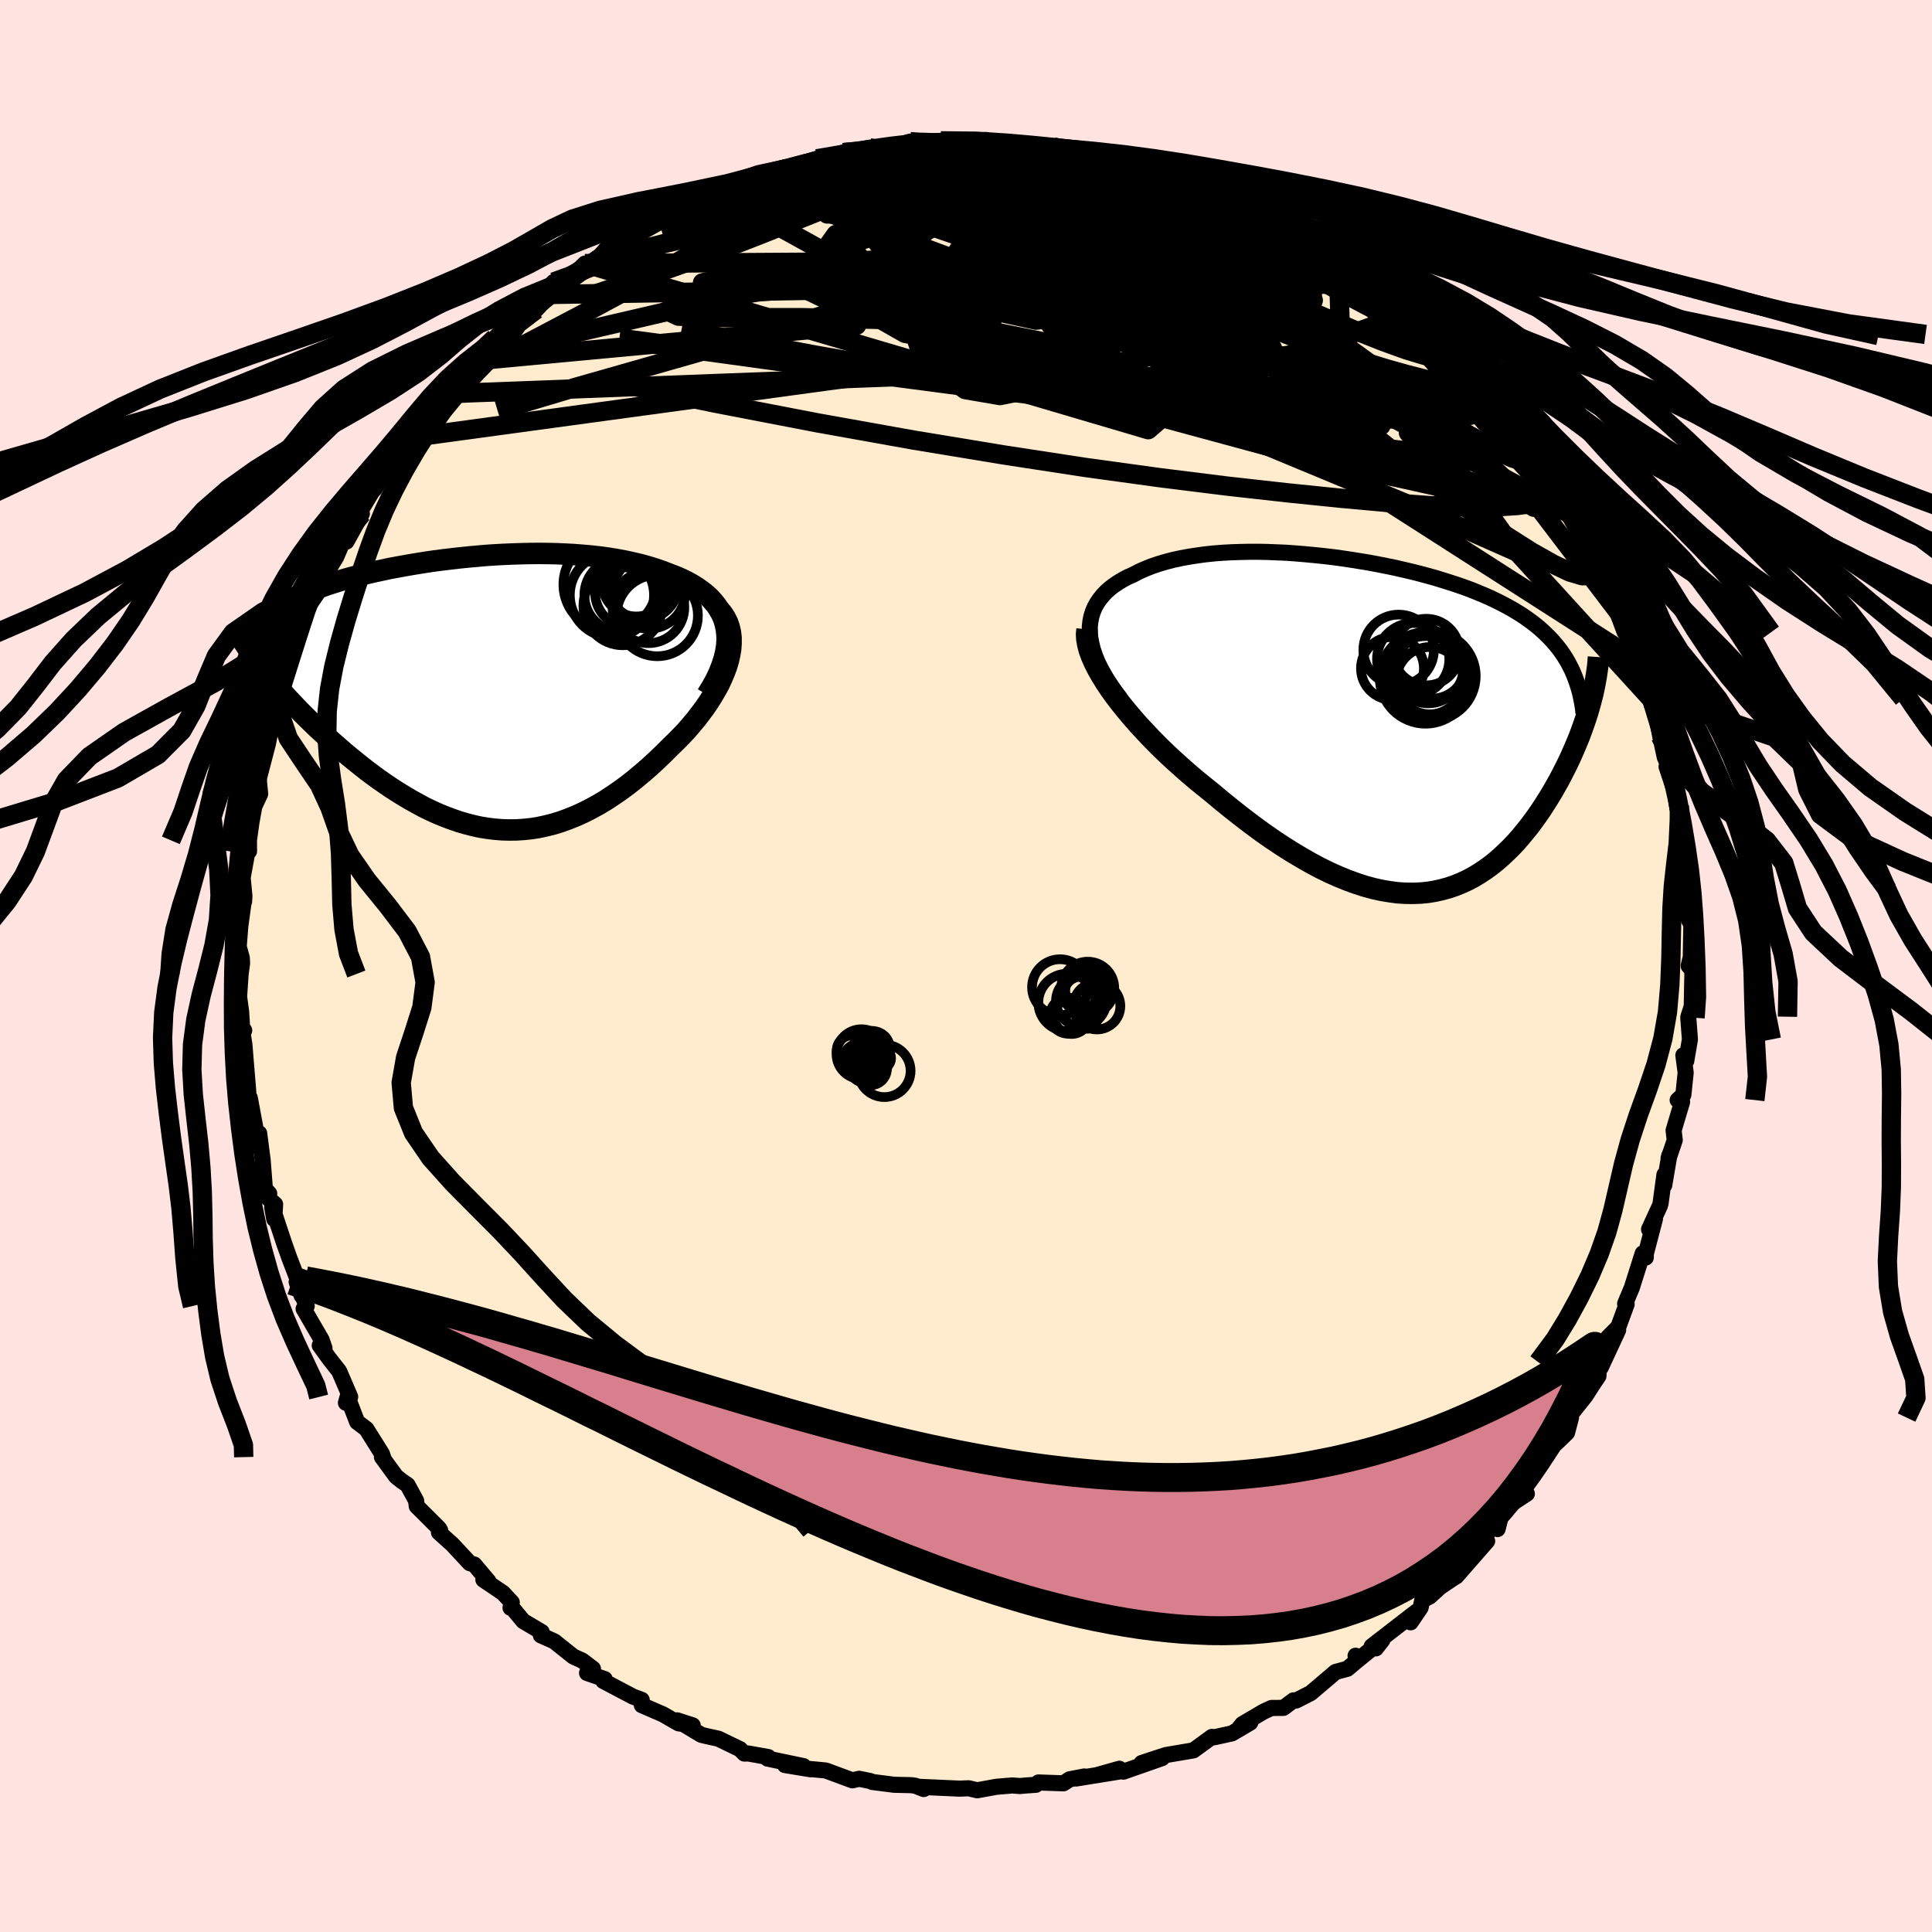 <svg xmlns="http://www.w3.org/2000/svg" width="500" height="500" viewBox="-100 -100 200 200"><defs><clipPath id="c"><path d="m26.13-6.67-.12-.54-.16-.51-.21-.48-.26-.46-.29-.44-.34-.41-.37-.4-.41-.37-.44-.34-.47-.33-.5-.31-.53-.29-.55-.27-.58-.25-.6-.23-.72-.28-.74-.26-.77-.24-.79-.22-.81-.19-.82-.18-.85-.16-.86-.14-.87-.12-.89-.1-.89-.08-.9-.07-.91-.05-.92-.04-.92-.02-.92-.01-.92.01-.92.02-.92.03-.92.04-.91.05-.9.06-.9.08-.89.08-.88.09-.87.1-.85.1-.85.11-.83.12-.81.13-.8.13-.79.14-.77.14-.75.14-.73.16-.71.15-.7.16-.67.16-.65.17-.64.17-.61.17-.59.18-.57.18-.55.18-.53.19-.51.19-.49.19-.46.2-.45.19-.42.21-.41.2-.38.21-.37.21-.35.22-.33.22-.31.23-.29.23-.28.23-.25.24-.24.24-.21.25-.2.25-.18.26-.17.26.72 4.98.36.43.37.44.39.45.4.45.41.46.43.46.44.46.45.47.47.48.48.47.49.48.5.48.51.47.52.48.54.48.55.48.56.49.58.48.59.48.6.48.61.48.63.47.63.46.65.45.65.44.67.43.67.41.68.4.69.38.69.37.7.34.71.32.72.29.72.27.72.25.73.21.74.19.73.16.75.12.74.09.75.06.75.02.76-.01.76-.05.76-.08.76-.12.77-.17.76-.19.77-.24.77-.28.77-.31.77-.35.77-.39.77-.42.77-.46.76-.5.77-.53.76-.56.75-.59.75-.63.75-.65.74-.68.73-.7.72-.72.55-.53.54-.55.53-.56.5-.58.49-.58.46-.6.45-.6.41-.6.39-.62.36-.61.34-.62.29-.62.26-.62.23-.61.18-.61"/></clipPath><clipPath id="b"><path d="M-30.9-9.64v-.55l.06-.53.1-.5.15-.48.19-.46.24-.43.28-.41.31-.39.35-.37.39-.35.42-.32.46-.31.48-.29.51-.27.55-.24.61-.32.65-.29.68-.27.71-.24.75-.22.77-.2.79-.17.82-.15.84-.13.87-.12.88-.09.89-.07.91-.05.93-.03.93-.02h.95l.95.02.96.04.96.04.96.07.97.08.96.09.96.1.95.11.95.13.94.14.93.15.92.15.91.17.9.18.89.18.86.2.86.2.83.21.82.22.8.22.78.24.76.24.74.24.72.25.7.26.67.27.65.27.64.28.61.29.58.29.57.3.54.3.53.32.5.31.48.33.46.33.44.34.43.35.4.36.38.37.37.37.34.38.33.39.31.4.29.41.27.42.25.42.23.44 2.08 3.86-.15.53-.16.54-.18.55-.19.55-.2.56-.21.57-.23.57-.24.57-.25.58-.26.58-.28.59-.29.58-.3.59-.31.59-.33.58-.34.6-.36.59-.37.59-.38.59-.4.59-.42.58-.43.58-.45.56-.46.56-.47.54-.5.53-.51.5-.52.49-.54.47-.56.45-.58.42-.59.39-.61.37-.62.33-.65.3-.66.27-.68.23-.69.19-.72.16-.73.12-.75.07-.77.03-.79-.01-.81-.05-.82-.11-.84-.14-.86-.19-.88-.24-.89-.29-.91-.33-.93-.38-.94-.42-.96-.47-.97-.52-.98-.56-1-.6-1.01-.64-1.02-.68-1.03-.72-1.03-.76-1.04-.79-1.04-.82-1.05-.85-1.04-.87-.81-.65-.81-.66-.8-.68-.78-.69-.78-.7-.76-.71-.74-.72-.72-.73-.7-.74-.68-.73-.65-.74-.62-.74-.59-.73-.56-.73-.52-.72"/></clipPath><linearGradient id="d" x1="0%" x2="100%" y1="0%" y2="0%"><stop offset="0%" style="stop-color:[object Object];stop-opacity:1"/><stop offset=".5%" style="stop-color:[object Object];stop-opacity:1"/><stop offset="100%" style="stop-color:[object Object];stop-opacity:1"/></linearGradient><filter id="a"><feTurbulence baseFrequency=".05" numOctaves="3" result="noise" type="noise"/><feDisplacementMap in="SourceGraphic" in2="noise" scale="2"/></filter></defs><rect width="100%" height="100%" x="-100" y="-100" fill="#FFE4E1"/><path fill="#FFEBCD" stroke="#000" stroke-linejoin="round" stroke-width="1.667" d="m74.81-.01.39.48-.07 3.71-.35 1.07-.01.11.17 2.24-.38 2.23-.3-.59.24 1.8-.24 2.3-.59.54.46.19-.88 2.95.12 1-.64 1.89.08-.32-.53 3.11.02-1.09-.4 2.97-.07.24-1.12 2.44.61-1.08-.94 3.59-.01.41-.32-.43-1.12 3.54-.7 1.67.16.06-.86 2.34-1.06 1.07 1.04-.74-1.8 3.87-.19-.56-.05 1.45-.54.8-.8 1.25-1.71 2.15.21.1-.41 1.56-1.18 1.14.39-.69-1.33 1.99-.51.52-1.91 2.75-.23.37.61.24-2.52 1.65-.51 2.01-.03-1.03-1.51 2.12-1.6 1.89 2.06-1.74-3.19 3.65-.27.16-1.44.97-1.06.97-.76.38-.17.76-1.03 1.52.61-1.11L42 70.42l.43.22.67-.86-2.62 2.13-.15-.51.53.19-1.38 1.16-1.22.33-2.58 2.19-1.51.77-.27-.02-1.04.78-1.24.01-.82.38-2.19 1.29-.49.62 1.31-.78-1.9 1.12-1.82.4-.25-.04-1.92 1.4-2.84.48-1.23.4-1.29.43L20.3 82l-4 1.4-.42-.3-2.41.68 2.33-.38-4.4.71.85-.21-1.52.29-.64.42-2.59-.09-.26.24-1.13.08-.51.05-.82-.06-1.65.14-1.97.36-.89-.21-.92.04-4.21-.19.69.12-.21.11-.86-.34-.45-.06-1.74-.04-2.27-.29-.22-.1-1.14-.23-.7.16-2.76-1.02-1.79-.17.25.05-2.68-.44 1.92.11-3.72-.78.07-.16-2.06-.37-.41.01-.46-.46-2.23-1.08-1.19-.26-.58-.14-2.5-1.5 1.61.52-1.46-.21-1.62-.93-2.19-.95-.01-.55-.93-.35-3.05-1.61.15-.19-1.83-.63.61-.45-1.11-.84-.91-.41-1.98-1.58-1.39-.62.08-.35-1.9-1.12-1.23-1.48-.09.1.13-.56-.91-.98-2.03-1.37.52.16-1.46-1.73-.47-.14-1.8-1.94-1.39-1.25.13-.2-.13-.22-2.3-2.29-.06-.56-.89-1.64-.59-.4-.6-.48-1.46-2 .21.29-.21-.63-1.61-2.57-.96-.73-.99-2.58-.17.6.44-.62-1.14-2.65-1.06-1.35-.95-1.32.49.28-.3-.87-1.86-3.2.32-.29-1.04-2.49.52 1.42-.16-1-1.12-2.92-.54-1.52-1.23-3.71.21 1.22.09-1.53-.84-.74.23-.37-.45-.51-.23-2.95-.36-2.78-.29 1.33-.13-2.03-.55-2.96-.11.08-.08-1.11-.25-2.99-.12-1.52-.22-1.36.2-.09-.22-.35-.1-1.61-.21-1.53.16-2.35.15-1.11-.03-.57-.32-1.16.17-2.14.37-2.7.02.18.03-.6-.18-1.87.6-3.3.06.56-.01-1.13.26-1.87.3-1.65.6-1.28-.12-1.27.01-1.49v1.07l.92-3.53.11-.57.18-.97.86-2.65.07-.46-.09 1.01.28-2.68 1.75-3.91-1.03 2.54 1.67-5.09-.46 2.12.2-1.42.94-2.37.91-1.64 1.08-2.32-.48.87 1.06-1.75.98-2.27.1.65 1.59-2.88-.71.45 1.5-2.85.53-.16.69-1.17-.49.79 1.05-1.6 1.14-1.78 1.24-1.48.24-.1 1.36-1.5.53-1.47 1.43-1.54-.31.14 1.8-1.47.25-1.1 1.26-.97 1.1-.71.7-.81 1.3-1.12-.82.25 1.3-1.39 1.1-1.08 1.85-.46 1.48-1.57-1.79 1.01 2.13-2.3 1.64-.3 1.59-1.6.6.34 1.59-1.85.49-.26.93-.67 1.14.34-.07-1.1.92-.13 2.77-1.78h.14l.73-.34 2.38-.92-1.12.46 3.13-1.48.55.29L-23.7-81l-.04.13 2.6-1.05.67-.29-.71.31 2.63-.64 1.51-.53 1.61-.49-.27.24 2.56-.62.44-.26 1.55-.03 1.14-.47.55.24-.2-.24 1.88-.09 2-.55-.18.53.9-.49 2.45-.12.05.25 4.64-.34-.97.41 1.99-.14-.67-.03 3.95.4.86-.08.93.34-.89-.17L9-84.8l3.11.8 1.62.29-1.09-.18 1.65-.04-.23.08 1.83.61 1.87.45.82.11 2.02.6 2.01.99-1.18-.19 2.04-.03.68.88 1.91.08-.89.22 3.15.88.83.63.56.21-.07.21 3.24 1.53 1.16.47-.74-.25 2.87 1.84-.15-.57 2.5 1.82.97.97-1.35-1.03 1.78.98 2.1 1.76-.62-.62.33.46 1.71 2.05 1.43.79.71.54 1.73 1.38-.36-.47 1.55 1.29-.45-.12 1.7 1.05 2.1 2.07.73 1.32v.85l1.61.39 1.18 1.59-.49-.55 2.66 3.91-.72-.9.22.15-.06.21 2.62 3.27.38 1.21.75.34.9 2.4 1.54 1.26-.09-.05-.36.18 1.48 2.16.27 1.84.72.03.17.89.69 1.29.49.67-.04.72 1.69 4.53.08-1.13.46 1.43 1.11 2.92-.54-1.3 1.52 4.95.17.64-.07-.99.44.85.11 1.13.39 2.23.48 2.22.37.83-.19.13 1.33 4.01-.55-2.12.33 2.35.36.86.31 4.18-.09-.88.4 2.41-.15 1.52.32.44.23.9-.45.47.27 1.72.26.48-.06 3.38-.22.91.39.48" filter="url(#a)"/><path fill="#fff" d="M-30.9-9.64v-.55l.06-.53.1-.5.15-.48.19-.46.24-.43.28-.41.31-.39.35-.37.39-.35.42-.32.46-.31.48-.29.51-.27.55-.24.61-.32.65-.29.68-.27.71-.24.75-.22.77-.2.79-.17.82-.15.84-.13.87-.12.88-.09.89-.07.91-.05.93-.03.93-.02h.95l.95.02.96.04.96.04.96.07.97.08.96.09.96.1.95.11.95.13.94.14.93.15.92.15.91.17.9.18.89.18.86.2.86.2.83.21.82.22.8.22.78.24.76.24.74.24.72.25.7.26.67.27.65.27.64.28.61.29.58.29.57.3.54.3.53.32.5.31.48.33.46.33.44.34.43.35.4.36.38.37.37.37.34.38.33.39.31.4.29.41.27.42.25.42.23.44 2.08 3.86-.15.53-.16.54-.18.55-.19.55-.2.56-.21.57-.23.57-.24.57-.25.58-.26.58-.28.59-.29.58-.3.59-.31.59-.33.58-.34.6-.36.59-.37.59-.38.59-.4.59-.42.58-.43.58-.45.56-.46.56-.47.54-.5.53-.51.5-.52.49-.54.47-.56.45-.58.42-.59.39-.61.37-.62.33-.65.3-.66.27-.68.23-.69.19-.72.16-.73.12-.75.07-.77.03-.79-.01-.81-.05-.82-.11-.84-.14-.86-.19-.88-.24-.89-.29-.91-.33-.93-.38-.94-.42-.96-.47-.97-.52-.98-.56-1-.6-1.01-.64-1.02-.68-1.03-.72-1.03-.76-1.04-.79-1.04-.82-1.05-.85-1.04-.87-.81-.65-.81-.66-.8-.68-.78-.69-.78-.7-.76-.71-.74-.72-.72-.73-.7-.74-.68-.73-.65-.74-.62-.74-.59-.73-.56-.73-.52-.72" filter="url(#a)" transform="translate(43.72 -24.97)"/><path fill="#fff" d="m26.13-6.67-.12-.54-.16-.51-.21-.48-.26-.46-.29-.44-.34-.41-.37-.4-.41-.37-.44-.34-.47-.33-.5-.31-.53-.29-.55-.27-.58-.25-.6-.23-.72-.28-.74-.26-.77-.24-.79-.22-.81-.19-.82-.18-.85-.16-.86-.14-.87-.12-.89-.1-.89-.08-.9-.07-.91-.05-.92-.04-.92-.02-.92-.01-.92.01-.92.02-.92.03-.92.04-.91.05-.9.06-.9.08-.89.08-.88.09-.87.1-.85.1-.85.11-.83.12-.81.13-.8.13-.79.14-.77.14-.75.14-.73.16-.71.15-.7.16-.67.16-.65.17-.64.17-.61.17-.59.18-.57.18-.55.18-.53.19-.51.19-.49.19-.46.2-.45.19-.42.21-.41.2-.38.21-.37.21-.35.22-.33.22-.31.23-.29.23-.28.23-.25.24-.24.24-.21.25-.2.25-.18.26-.17.26.72 4.98.36.43.37.44.39.45.4.45.41.46.43.46.44.46.45.47.47.48.48.47.49.48.5.48.51.47.52.48.54.48.55.48.56.49.58.48.59.48.6.48.61.48.63.47.63.46.65.45.65.44.67.43.67.41.68.4.69.38.69.37.7.34.71.32.72.29.72.27.72.25.73.21.74.19.73.16.75.12.74.09.75.06.75.02.76-.01.76-.05.76-.08.76-.12.77-.17.76-.19.77-.24.77-.28.77-.31.77-.35.77-.39.77-.42.77-.46.76-.5.77-.53.76-.56.75-.59.75-.63.75-.65.74-.68.73-.7.72-.72.55-.53.54-.55.53-.56.5-.58.49-.58.46-.6.45-.6.41-.6.39-.62.36-.61.34-.62.29-.62.26-.62.23-.61.18-.61" filter="url(#a)" transform="translate(-50.95 -28.25)"/><g fill="none" stroke="#000" transform="translate(43.72 -24.97)"><path stroke-linejoin="round" stroke-width="1.667" d="m-27.76-2.73-.61-.81-.53-.78-.47-.76-.4-.73-.34-.7-.27-.68-.22-.65-.15-.62-.11-.6-.04-.58v-.55l.06-.53.1-.5.15-.48.19-.46.24-.43.28-.41.31-.39.35-.37.39-.35.42-.32.46-.31.48-.29.51-.27.55-.24.61-.32.65-.29.68-.27.71-.24.75-.22.77-.2.79-.17.82-.15.84-.13.87-.12.88-.09.89-.07.91-.05.93-.03.93-.02h.95l.95.02.96.04.96.04.96.07.97.08.96.09.96.1.95.11.95.13.94.14.93.15.92.15.91.17.9.18.89.18.86.2.86.2.83.21.82.22.8.22.78.24.76.24.74.24.72.25.7.26.67.27.65.27.64.28.61.29.58.29.57.3.54.3.53.32.5.31.48.33.46.33.44.34.43.35.4.36.38.37.37.37.34.38.33.39.31.4.29.41.27.42.25.42.23.44.22.44.19.45.18.47.16.47.15.47.13.49.11.5.1.5.08.51.06.52" filter="url(#a)"/><path stroke-linejoin="round" stroke-width="2.222" d="m-31.19-9.88-.05.5.03.53.1.56.16.6.23.62.28.64.34.67.39.68.43.7.48.72.52.72.56.73.59.73.62.74.65.74.68.73.7.74.72.73.74.72.76.71.78.7.78.69.8.68.81.66.81.65 1.04.87 1.05.85 1.04.82 1.04.79 1.03.76 1.03.72 1.02.68 1.01.64 1 .6.98.56.97.52.96.47.94.42.93.38.91.33.89.29.88.24.86.19.84.14.82.11.81.05.79.01.77-.03.75-.07.73-.12.72-.16.69-.19.68-.23.66-.27.65-.3.62-.33.61-.37.59-.39.58-.42.56-.45.54-.47.52-.49.51-.5.5-.53.47-.54.46-.56.45-.56.43-.58.42-.58.4-.59.38-.59.37-.59.36-.59.34-.6.33-.58.31-.59.3-.59.29-.58.28-.59.26-.58.25-.58.24-.57.23-.57.21-.57.2-.56.19-.55.18-.55.16-.54.15-.53.14-.53.13-.51.11-.51.1-.49.09-.49.08-.48.07-.47.06-.46.04-.45.03-.44" filter="url(#a)"/><circle cx="4.3" cy="-4.569" r="3.484" clip-path="url(#b)" filter="url(#a)"/><circle cx="3.845" cy="-4.844" r="4.73" clip-path="url(#b)" filter="url(#a)"/><circle cx="4.13" cy="-5.854" r="3.636" clip-path="url(#b)" filter="url(#a)"/><circle cx="3.91" cy="-5.079" r="4.106" clip-path="url(#b)" filter="url(#a)"/><circle cx="3.925" cy="-7.529" r="3.448" clip-path="url(#b)" filter="url(#a)"/><circle cx="2.57" cy="-6.794" r="3.744" clip-path="url(#b)" filter="url(#a)"/><circle cx="4.53" cy="-6.199" r="3.488" clip-path="url(#b)" filter="url(#a)"/><circle cx="1.065" cy="-7.754" r="3.652" clip-path="url(#b)" filter="url(#a)"/><circle cx="4.45" cy="-5.044" r="4.596" clip-path="url(#b)" filter="url(#a)"/><circle cx=".425" cy="-5.839" r="3.258" clip-path="url(#b)" filter="url(#a)"/></g><g fill="none" stroke="#000" transform="translate(-50.95 -28.25)"><path stroke-linejoin="round" stroke-width="2.222" d="m24.14.18.5-.82.43-.78.35-.76.28-.73.22-.69.16-.67.1-.64.04-.62-.02-.58-.07-.56-.12-.54-.16-.51-.21-.48-.26-.46-.29-.44-.34-.41-.37-.4-.41-.37-.44-.34-.47-.33-.5-.31-.53-.29-.55-.27-.58-.25-.6-.23-.72-.28-.74-.26-.77-.24-.79-.22-.81-.19-.82-.18-.85-.16-.86-.14-.87-.12-.89-.1-.89-.08-.9-.07-.91-.05-.92-.04-.92-.02-.92-.01-.92.01-.92.02-.92.03-.92.04-.91.05-.9.06-.9.08-.89.08-.88.09-.87.1-.85.1-.85.11-.83.12-.81.13-.8.13-.79.14-.77.14-.75.14-.73.16-.71.15-.7.16-.67.16-.65.17-.64.17-.61.17-.59.18-.57.18-.55.18-.53.19-.51.19-.49.19-.46.2-.45.19-.42.21-.41.2-.38.21-.37.21-.35.22-.33.22-.31.23-.29.23-.28.23-.25.24-.24.24-.21.25-.2.25-.18.26-.17.26-.14.27-.13.27-.11.27-.09.28-.08.29-.05.29-.05.29-.02.3-.02.3.01.31" filter="url(#a)"/><path stroke-linejoin="round" stroke-width="2.222" d="m25.32-8.72.39.44.31.47.25.49.18.52.12.53.06.55v.57l-.04.59-.1.59-.14.6-.18.61-.23.61-.26.62-.29.62-.34.62-.36.61-.39.62-.41.6-.45.6-.46.6-.49.58-.5.58-.53.56-.54.55-.55.53-.72.72-.73.7-.74.68-.75.65-.75.63-.75.59-.76.56-.77.53-.76.5-.77.46-.77.42-.77.39-.77.35-.77.31-.77.28-.77.24-.76.19-.77.17-.76.12-.76.08-.76.05-.76.01-.75-.02-.75-.06-.74-.09-.75-.12-.73-.16-.74-.19-.73-.21-.72-.25-.72-.27-.72-.29-.71-.32-.7-.34-.69-.37-.69-.38-.68-.4-.67-.41-.67-.43-.65-.44-.65-.45-.63-.46-.63-.47-.61-.48-.6-.48-.59-.48-.58-.48-.56-.49-.55-.48-.54-.48-.52-.48-.51-.47-.5-.48-.49-.48-.48-.47-.47-.48-.45-.47-.44-.46-.43-.46-.41-.46-.4-.45-.39-.45-.37-.44-.36-.43-.35-.42-.33-.42-.31-.41-.3-.41-.29-.4-.28-.38-.26-.38-.24-.38-.24-.36-.22-.36" filter="url(#a)"/><circle cx="16.812" cy="-11.456" r="3.524" clip-path="url(#c)" filter="url(#a)"/><circle cx="17.547" cy="-11.246" r="3.628" clip-path="url(#c)" filter="url(#a)"/><circle cx="15.247" cy="-10.146" r="3.804" clip-path="url(#c)" filter="url(#a)"/><circle cx="18.077" cy="-8.886" r="3.716" clip-path="url(#c)" filter="url(#a)"/><circle cx="14.112" cy="-11.236" r="4.838" clip-path="url(#c)" filter="url(#a)"/><circle cx="16.142" cy="-10.411" r="3.592" clip-path="url(#c)" filter="url(#a)"/><circle cx="14.297" cy="-10.146" r="4.358" clip-path="url(#c)" filter="url(#a)"/><circle cx="18.987" cy="-8.026" r="4.212" clip-path="url(#c)" filter="url(#a)"/><circle cx="18.122" cy="-10.416" r="3.76" clip-path="url(#c)" filter="url(#a)"/><circle cx="15.417" cy="-9.026" r="4.074" clip-path="url(#c)" filter="url(#a)"/></g><g fill="none" stroke="url(#d)" stroke-linejoin="round" stroke-width="2"><path d="m-31.08-77.82.46-.15.95-.37 1.14-.46 1.22-.49 1.24-.5 1.18-.49 1.06-.45.9-.39.71-.3.51-.19.28-.07.03.06-.27.17-.62.31-1.02.45-1.44.58-1.85.71-2.2.81m23.02-6.75.2.23.7.03.83.07.7.19.36.3-.08.42-.53.53-.99.66-1.48.82-2.04.98-2.65 1.15-3.27 1.35-3.84 1.54-4.37 1.73-4.97 1.9-5.78 2.06-6.81 2.3" filter="url(#a)"/><path d="m9-84.8 2.2.55.98.24.28.09-.05.08-.24.12-.43.17-.71.2-1.15.21-1.73.18-2.45.14-3.22.09-4 .03h-4.73l-5.58.03m63.68 20.41.4 1.04.11.74-.18.62-.6.56-1.1.49-1.65.38-2.19.24-2.7.14-3.17.08-3.66.05-4.2-.02-4.8-.13-5.49-.28-6.22-.46-6.96-.64-7.67-.8-8.32-.94-8.95-1.1-9.71-1.28-10.67-1.42" filter="url(#a)"/><path d="m14.06-83.85 1.71.52 1.53.42 1.38.4 1.19.38.97.34.79.28.63.24.51.21.36.19.21.17.02.15-.2.12-.44.07-.71.02-1.02-.05-1.35-.13-1.72-.21-2.13-.3-2.59-.4-3.11-.5-3.64-.61-4.07-.73-4.24-.87m67.05 41.49.18.81.02.63-.22.48-.51.31-.87.02-1.28-.38-1.73-.82-2.22-1.25-2.69-1.71-3.19-2.22-3.73-2.79-4.34-3.4-4.99-3.99-5.64-4.5-6.19-4.97-6.59-5.49-7.04-6.14M-23.7-81l.71-.2 1.17-.41 1.16-.37 1.21-.34 1.29-.34 1.32-.35 1.27-.32 1.17-.28 1.04-.25.88-.19.67-.14.45-.09.2-.02-.07.04-.32.1-.62.18-.93.25-1.27.34-1.58.4-1.84.46-2.31.61m76.92 26.27.22.31.44.79.43.93.21.76-.13.46-.51.09-.93-.28-1.37-.64-1.82-.99-2.28-1.3-2.72-1.65-3.17-2.01-3.6-2.39-4.02-2.76-4.48-3.12-5.04-3.52-5.87-4-6.97-4.65" filter="url(#a)"/><path d="m36.17-74.61.51.13.75.56.43.45.14.33-.08.27-.31.25-.55.21-.82.18-1.09.13-1.39.03-1.74-.1-2.14-.26-2.56-.42-2.99-.55-3.42-.67-3.89-.76-4.39-.86-4.96-.99-5.55-1.19-6.15-1.42-6.82-1.59m-19.36 2.72 1.63-.5 1.61-.25 2.05-.18 2.42-.09 2.69.02 2.95.12 3.17.24 3.4.33 3.61.42 3.82.48 3.99.51 4.1.55 4.18.58 4.24.66 4.28.73 4.31.81 4.27.87 4.16.86 3.97.75 3.73.51m-13.2-9.39 2.2.72 1.24.54.92.47.85.47.78.45.65.42.46.34.25.28v.2l-.26.11-.58-.02-.91-.14-1.27-.27-1.61-.4-1.96-.5-2.29-.62-2.67-.74-3.13-.89-3.62-1.08-4.04-1.3-4.23-1.54M57.04-55.5l.62.98.99 1.45.83 1.22.59.91.31.53-.01.13-.36-.31-.72-.69-1.04-1.05-1.34-1.42-1.67-1.86-2.09-2.38-2.59-2.96-3.19-3.59" filter="url(#a)"/><path d="m14.06-83.85 1.61.53 1.24.47.89.49.51.53.09.56-.29.57-.65.61-.96.68-1.28.77-1.61.85-1.98.96-2.36 1.05-2.76 1.14-3.18 1.23-3.62 1.32-4.11 1.41-4.62 1.51-5.16 1.63-5.69 1.73-6.25 1.83-6.83 1.95-7.44 2.12-8.1 2.42m95.44-9.06 1.01.88.87.79 1 .97 1 1.04.87.97.72.83.55.67.37.52.18.35-.02.18h-.22l-.4-.16-.55-.31-.71-.44-.91-.63-1.16-.87-1.48-1.19-1.87-1.56-2.26-1.94-2.65-2.29-3.01-2.59-3.62-3m-77.34 3.52 1.64-.59 1.73-.75 1.85-.75 1.99-.7 2.14-.65 2.31-.59 2.5-.59 2.68-.6 2.87-.63 3.02-.65 3.14-.62 3.2-.6 3.24-.57 3.26-.53 3.27-.51 3.23-.5 3.13-.5 2.94-.52 2.68-.53 2.36-.51 1.98-.51" filter="url(#a)"/><path d="m38.52-73.36.36.41.21.21.34.32.26.37.08.34-.12.32-.32.26-.56.14-.88-.01-1.26-.19-1.68-.38-2.11-.54-2.55-.67-3.02-.79-3.52-.92-4.06-1.09-4.59-1.33-5.12-1.59-5.67-1.86-6.47-2.08" filter="url(#a)"/><path d="m14.29-83.93.54.3 1.4.54 1.73.66 1.83.75 1.83.81 1.79.85 1.75.87 1.73.87 1.74.88 1.73.9 1.71.89 1.66.86 1.57.83 1.46.78 1.36.74 1.24.69 1.1.64.89.53.62.38.3.14-.07-.17-.39-.51m6.24 5.32 1.57 1.23 1.13 1.25.67.97.33.7.05.49-.22.33-.53.17h-.85l-1.18-.18-1.5-.33-1.8-.46-2.12-.59-2.47-.76-2.89-.96-3.37-1.22-3.88-1.51-4.42-1.82-4.91-2.09-5.36-2.34-5.82-2.59-6.33-2.85-6.84-3.14" filter="url(#a)"/><path d="m51.85-62.26.49 1.04.41.75.31.61.09.54-.23.46-.57.31-.89.16-1.19.05-1.45-.04-1.72-.11-2.01-.22-2.37-.38-2.78-.61-3.24-.84-3.73-1.09-4.22-1.31-4.72-1.52-5.23-1.72-5.74-1.93-6.25-2.16-6.72-2.42-7.14-2.66-7.7-2.82" filter="url(#a)"/><path d="m48.5-65.26.13.25.58.71.35.73-.16.47-.72.11-1.27-.24-1.82-.55-2.41-.87-3.08-1.22-3.79-1.61-4.53-2-5.21-2.36-5.9-2.68-6.78-3.07-7.94-3.6M-12.7-84.2l1.36-.12 1.19-.13 1.13-.12 1.23-.12 1.34-.12 1.39-.12 1.35-.1 1.24-.08 1.09-.07.88-.05.54-.03.03-.02-.64.01-1.3.03-1.83.11m37.74 8.93.24.26.92.58.91.57.65.46.3.29-.02.12-.31-.03-.62-.16-.97-.31-1.36-.49-1.82-.7-2.38-.97-3-1.31-3.7-1.68-4.29-2.06" filter="url(#a)"/><path d="m41.73-70.84 1.5 1.53 1.25 1.04 1.03.78.84.63.67.52.56.46.49.45.41.42.27.36.09.22-.16.02-.44-.22-.76-.5-1.12-.78-1.52-1.11-1.94-1.46-2.35-1.8-2.73-2.12-3.35-2.48" filter="url(#a)"/><path d="m44.87-68 .78.6.57.45.25.24-.03.09-.26.01-.52-.08-.87-.24-1.35-.51-1.9-.9L39-69.69l-3.24-1.82-4.03-2.27-4.89-2.74-5.85-3.3m-31-4.88.57.11h2.62l1.8.04 1.98.09 2.13.14 2.28.16 2.36.2 2.34.21 2.25.23 2.09.23 1.94.23 1.76.21 1.55.21 1.31.18 1.06.16.81.08.36-.1m4.95 1.89 1.28.24 1.25.57 1.48.76 1.56.85 1.58.9 1.59.92 1.59.95 1.56.93 1.44.9 1.28.81 1.06.69.77.49.44.25.16.02.01-.12-.17-.23m16.51 16.75-.35-.45.2.31.61.88.8 1.16.82 1.2.73 1.08.6.9.44.71.27.51.11.32-.04.15-.2-.05-.38-.28-.55-.52-.76-.76-.95-1-1.14-1.22-1.32-1.45-1.53-1.73-1.79-2.07-2.12-2.48-2.54-2.99-3.05-3.62" filter="url(#a)"/><path d="m-5.96-84.81 1.34-.29 1.81-.03 2.04.11 2.09.2 2.05.26 2.02.29 2.02.33 1.99.33 1.93.34 1.82.32 1.72.32 1.6.29 1.47.26 1.27.22 1 .16.71.1.45.07.26.06.2.11m-37.26-2.2.42.02.8-.1.61-.01.23.16-.18.35-.58.52-.95.71-1.35.91-1.76 1.14-2.21 1.38-2.68 1.62-3.17 1.89-3.74 2.18-4.45 2.48-5.28 2.84-6.14 3.23m102.9 8.74.62.99 1.01 1.46.85 1.26.62.95.36.61.08.23-.25-.15-.56-.49-.86-.8-1.12-1.14-1.43-1.53-1.8-2-2.26-2.54-2.82-3.16L46-65.75" filter="url(#a)"/><path d="m54.19-59.7.48 1.03-.27.81-.97.61-1.73.33-2.44.15-3.1.1-3.78.07h-4.56l-5.43-.17-6.4-.39-7.42-.66-8.43-.91-9.39-1.16-10.33-1.36-11.37-1.55-12.64-1.74m12.45-17.38.64-.12 1.32-.08 2.05-.14 2.48-.12 2.72-.08 2.88-.02 3 .04 3.09.08 3.13.11 3.12.13 3.1.16 3.07.15 3.01.15 2.94.15 2.83.15 2.66.15m39.08 30.4.55.82.11.99-.55.68-1.2.4-1.82.25-2.39.15-2.98.01-3.6-.14-4.26-.31-4.93-.45-5.6-.57-6.27-.7-6.97-.87-7.71-1.06-8.49-1.3-9.27-1.53-10-1.79-10.68-2.06-11.45-2.37M33.3-76.45l1.94 1.15 1.3.75 1.03.66.81.56.65.47.55.42.45.4.36.36.24.32.12.26-.05.14h-.26l-.52-.17-.8-.36-1.09-.51-1.37-.66-1.63-.78-1.95-.94-2.32-1.15-2.83-1.46-3.4-1.8-3.97-2.08" filter="url(#a)"/><path d="m39.49-72.39-.22-.23.86.6 1.05.85 1.06.92 1.09 1.01 1.17 1.08 1.2 1.06 1.16.99 1.03.85.88.71.72.58.56.45.38.31.16.13-.1-.1-.38-.33-.62-.56-.86-.77-1.17-1.02m-78.4-11.96 1.22-.37 1.7-.28 2.09-.18 2.48-.11 2.82-.03 3.09.03 3.31.12 3.53.19 3.72.28 3.92.37 4.13.45 4.29.51 4.39.56 4.41.58 4.38.57 4.34.53 4.36.54 4.43.63 4.45.72m-47.27-11.52.88-.25.72-.12.82-.12.93-.13.94-.11.89-.08.82-.05.72-.02.57.03.31.07-.03.13-.45.17-.87.22-1.33.28-1.83.34-2.45.41-3.14.49-3.61.49m-12.95 4.32 1.6-.55 1.53-.42 1.9-.45 2.18-.47 2.36-.47 2.5-.43 2.61-.39 2.71-.36 2.77-.33 2.8-.32 2.76-.34 2.68-.33 2.56-.31 2.45-.27 2.41-.19 2.41-.1 2.34-.03m46.46 28.27-.1.26-.52.67-1.17.77-2.05.57-3.06.23-4.12-.16-5.22-.56-6.37-.93-7.54-1.22-8.73-1.45-9.97-1.68-11.26-1.93-12.57-2.21-13.59-2.58" filter="url(#a)"/><path d="m-12.7-84.2 1.26-.12.86-.12.61-.08.54-.05.47-.01.35.05.17.12-.04.21-.27.29-.58.4-.95.51-1.42.62-1.95.76-2.48.91-3.01 1.07-3.54 1.2-4.08 1.27-4.69 1.27m47.34-7.34 1.53.36 1.37.38 1.21.39.95.34.67.25.46.17.27.12.07.08-.19.03-.53-.04-.97-.14-1.44-.26-1.87-.39-2.29-.51-2.84-.68-3.94-.91" filter="url(#a)"/><path d="m36.02-75.18-6.76-1.55 5.27 5.47 1.09 4.27-6.01.17-8.86-2.47-6.84-2.44-3.1-.8-1.03 1.04-1.93 1.98-4.43 1.67-5.66.32-3.65-1.28.86-2.23 4.78-1.99 5.21-.91 2.1-.17-2.84-1.05-10.79-3.27-19.25-1.68" filter="url(#a)"/><path d="m-51.03-62.63 39.71-3.7-.5-4.3-1.93-3.16.84-.7 1.7.88.85 1.06-.58.57-1.3.3-.4.53 2.09.99 4.99 1.17 6.69.68 6.36-.46 4.46-1.83 2.42-2.59 1.47-2.03 1.51.04.4 2.59-6.14 3.1-21.77-.55-32.86.52" filter="url(#a)"/><path d="m14.29-83.93-27.96 9.8 1.51 4.2 9.02 3.81 7.95 2.76 3.16 2.03-1.1 1.6-3.35.68-3.6-.62-1.71-1.25 2.57-.41L8.33-60l8.3 2.06.66.29-4.65-1.89 42.24.88" filter="url(#a)"/><path d="m59.98-50.81-1.18 3.32-11.09-10.58-12.75-9.25-11.77-5.23-9.48-1.71-7.41.72-6.51 2.06-5.79 2.4-3.07 2.02 2.76 1.57 10.03 1.8 14.96 2.87 14.19 3.93 7.5 3.68-1.06 1.57-4-1.2 3.73-3.57-.52-16.95" filter="url(#a)"/><path d="m34.04-76.2-24.03-4.3-9.43 1.7.89 4.02 2.24 3.48.63 1.65.17-.32.96-1.53 1.99-1.49 2.65-.27 2.53 1.37 1.13 2.4-1.65 2.09-4.87.54-6.71-1.46-5.67-2.98-2.02-3.43L-6-77.24l-.82-.61h-7.55l4.71-6.85" filter="url(#a)"/><path d="m34.04-76.2-4.63 1.7-4.77 2.56-5.94.89.43 2.23 5.79 3.77 5.24 3.66.57 2.31-3.46 1.04-3.39.68.6 1 5.38 1.11 7.47.38 5.62-1.07 1.28-2.45-2.82-2.93-4.4-2.05-2.09-.14 2.98.21-8.26-14.9" filter="url(#a)"/><path d="m-21.14-81.92 27.5 1.19 2.71.8-6.44 1.08-3.36 1.92 2.01 2.49 3.46 2.57 1.99 2.63 2.24 3.19 6.66 4.21L28-57.01l13.72 3.75 7.82.44-1.34-3.03-2.4.64 25.56 28.03" filter="url(#a)"/><path d="M18.58-82.68 9.27-70.24 18.64-64l1.67-.49-4.26-1.44L9.89-67 4.1-68.56.15-71.02l-1.21-2.65 1.15-1.78 1.74-.28.35 1.25-1.49 2.64-1.89 3.96-.49 4.68 1.13 3.15 3.07-1.72 13.41-5.11 39.45 8.77" filter="url(#a)"/><path d="m33.3-76.45-4.45.78-14.62.29-6.63 3.4 5.63 5.82 10.73 5.5 7.89 3.02 2.8.37.67-.73 2.02-.22 3.42.38 1.02-.56-6.44-3.49-17.1-7.16-24.86-8.55-13.85-4.61" filter="url(#a)"/><path d="M62.72-46.68 27.47-65.84-.5-70.97l-11.1-.55-.62.26 1.72.52.96.94.64 1.05.86.43.33-.64-1.28-1.48-2.89-1.57-3.02-.95-1.2-.03 1.73.78 4.01 1.26 4.32 1.26 2.64.68.43-.27.08-.79 5.06-.25 18.15.08 21.7-.44" filter="url(#a)"/><path d="m-12.7-84.2.67 5.66 6.53 8.37 6.13 4.44 2.79 1.42 3.12.63 5.59 1.08 7.26 1.8 7.08 2.02 4.91 1.17.76-.77-4.06-2.83-6.61-3.28-4.13-1.07 2.79 2.48 8.06 1.48-14.46-22.11" filter="url(#a)"/><path d="m-25.27-79.81 13.5 7.48 7.28 4.2-5.2-.56-7.36-1.44-3-.85 2.88-.48 6.74-.56 7.2-.9 4.97-1.35 1.85-1.65-.54-1.55-1.79-.84-2.48.41-3.03 1.92-2.7 3.3.28 4.28 6.94 4.93L15.76-58l20.7 5.61 17.34 3.86 6.49-.75-2.75-5.47" filter="url(#a)"/><path d="m36.02-75.18-.25 8.33-8.37-2.01.2.9 2.03 1.9-1.68.53-5.39-.85-6.5-1.29-5.5-1.08-3.85-.56-2.45.22-1.37 1.22-.4 2.1.85 2.39 2.98 1.91 6.5.82 10.27-.62 11.23-2.14 7.51-2.72 3.94.16 11.05 10.32" filter="url(#a)"/><path d="m-49.93-63.34 43.41-10.08 26.03 2.88 11.54 2.69 1.09-.26-3.84-.93-4.69-.03-3.26.56-.6.4 2.09.03 2.71-.2-.02-.15-3.05 1.03 1.36 4.58 17.8 9.16 22.53 6.85" filter="url(#a)"/><path d="m-9.46-84.46 34.22 10.73 11.19 4.82-4.04-.13-10.88-1.7-11.49-1.2-8.76-.16-5.03.57-1.7.69.58.51 1.64.41 1.49.65.24 1.09-1.41 1.38-1.89 1.38.43 1.33 5.97 1.76 12.76 3.14 17.32 5.35 16.57 6.88 9.19 4.06-5.59-7.82-29.92-30.56" filter="url(#a)"/><path d="m-57.35-54.72 63.54-8.65 17.11-3.36-1.91-2.2-8.37-2.35-10.09-1.63-10.34-.33-9.33.69-6.94 1.01-3.6.82.06.39 3.74.02 7.06-.04 8.94.3 7.82.93 2.82 1.42-4.41 1.1-9.3-.52-6.74-3.25 3.83-5.36 16.44-3.52 33.04 4.07" filter="url(#a)"/><path d="M34.04-76.2 6.76-77.71l2.96 3.16 2.38 2.53-2.81.17-3.3-.91-1.02-.11.07 1.68-1.44 2.92-4.11 2.41-5.23.3-3-2.04 2.1-2.84L1.1-71.8l10.98 1.35 8.74 2.59-2.45-.15-22.73-4.92-35.09.22" filter="url(#a)"/><path d="m-54.03-59.23 55.57-2.11 13.5-2.89 3.53-1.67-1.17-.09-4.13 1.24-5.3 1.04-4.52-.52-2.51-2.25-.18-3.08 2.11-2.58 4.39-1.04 6.42.85L21.02-70l6.34 2.81 3.65 2.23.71 1.01-1.01-.1-1.52-.49-2.29.52 1.07 5.86 41.87 26.83" filter="url(#a)"/><path d="m-39.45-72.71 58.31 17.19 5.03-4.36-6.96-5.64-9-3.42-10.02-1.45-10.28-.1-9.13.71-6.55 1.04-2.9.92 1.18.55 4.95.16 7.72-.01 9.01.21 8.75.81 7.29 1.47L13.32-63l3.84.66 3.14-1.5 2.79-3.97 1.69-5.28-.39-4.43-.56-1.71 12.19 4.05" filter="url(#a)"/><path d="m42.02-70.68-20.72-.51 8.36 7.56 7.18 5.78 4.23 3.3 2.06 1.57-1.14-.02-4.49-1.46-5.56-2.29-3.26-2.17.89-1.17 3.93.23 3.76 1.38.89 1.87-1.73 1.79-.59 1.65 4.9 1.83 10.05 1.9 8.48 1.92 9.01 11.84" filter="url(#a)"/><path d="m-2.56-85.17 3.02.03 2.81.09 2.83.19 2.85.29 2.88.35 2.94.42 3 .49 3.03.57 2.99.65 2.91.72 2.83.8 2.77.87 2.73.95 2.73 1.03 2.73 1.09 2.71 1.16 2.69 1.21 2.71 1.25 2.78 1.3 2.94 1.36 3.13 1.41 3.28 1.48 3.3 1.53 3.13 1.59 2.81 1.65 2.44 1.71 2.17 1.79 2.14 1.88 2.44 2 3.05 2.12 3.78 2.22 4.33 2.24 4.45 2.18 3.87 2.05 2.64 1.99 1.77 2.04" filter="url(#a)"/><path d="m-2.61-85.42 3.67.04 3.07.19 2.76.24 2.62.26 2.65.31 2.79.37 3.02.45 3.31.52 3.59.6 3.77.66 3.76.73 3.53.8 3.17.87 2.84.94 2.63 1.01 2.62 1.08 2.75 1.15 2.99 1.2 3.29 1.26 3.58 1.31 3.89 1.36 4.23 1.42 4.67 1.51 5.18 1.61 5.69 1.75 5.9 1.89 5.65 2.01 5.12 2.01 4.98 1.88 5.82 1.7 7.27 2.27" filter="url(#a)"/><path d="m-5.78-85.34.81.06 2.22.07 2.8.07 3.06.12 3.2.19 3.22.26 3.1.33 2.94.4 2.85.46 2.87.54 3.03.62 3.26.68 3.49.75 3.71.83 3.94.9 4.19 1 4.42 1.08 4.61 1.14 4.75 1.17 4.89 1.2 5.12 1.21 5.42 1.28 5.62 1.4 5.64 1.55 5.69 1.58 5.38 1.19" filter="url(#a)"/><path d="m-15.43-83.56 1.93-.33 1.63-.29 1.65-.26 1.95-.23 2.36-.19 2.78-.13 3.09-.04 3.28.05 3.34.14 3.32.21 3.25.29 3.18.35 3.15.42 3.2.49 3.35.57 3.56.63 3.77.7 3.88.77 3.89.84 3.78.92 3.67.98 3.64 1.06 3.76 1.12 4.05 1.19 4.42 1.24 4.76 1.29 4.98 1.34 5.18 1.38 5.56 1.35 6.39 1.22 8.01 1.1M-18.55-82.54l-2.92.63-2.71.93-2.73.95-2.57.91-2.39.9-2.37.92-2.53 1-2.8 1.1-3.06 1.2-3.22 1.32-3.22 1.42-3.13 1.52-3.03 1.58-3.01 1.63-3.22 1.66-3.65 1.69-4.33 1.74-5.15 1.8-5.98 1.86-6.63 1.92-6.91 1.93-6.64 1.91-5.81 1.9-4.59 1.93-3.54 2.08-3.49 2.35-4.77 2.53-4.75 2.11" filter="url(#a)"/><path d="m-18.55-82.54-2.66.63-3.51.93-4.53.95-4.68.91-3.94.89-2.89.92-2.11 1-1.89 1.09-2.1 1.2-2.55 1.31-3.04 1.42-3.54 1.52-4 1.58-4.42 1.62-4.76 1.65-4.93 1.69-4.84 1.73-4.51 1.79-4.01 1.87-3.59 1.92-3.4 1.94-3.48 1.9-3.83 1.86-4.57 1.86-6.01 2.05-7.88 2.48-8.31 3.26" filter="url(#a)"/><path d="m-21.18-81.9-.94.31-2.35.7-3.63.91-3.99 1.07-3.46 1.15-2.71 1.22-2.26 1.27-2.28 1.31-2.57 1.35-2.94 1.4-3.28 1.44-3.52 1.46-3.69 1.51-3.87 1.56-4.04 1.64-4.27 1.73-4.5 1.83-4.67 1.91-4.73 1.98-4.66 2.03-4.5 2.05-4.37 2.06-4.39 2.07-4.61 2.08-4.97 2.13-5.23 2.22-5.24 2.36-5.01 2.5-4.84 2.59-5.1 2.52-5.77 2.3-6.41 2.14-8.78 2.53" filter="url(#a)"/><path d="m-27.83-79.08-2.9 1.34-2.37 1.32-2.04 1.26-1.96 1.3-1.96 1.37-1.94 1.42-1.91 1.46-1.84 1.48-1.79 1.5-1.78 1.57-1.77 1.66-1.77 1.75-1.75 1.85-1.71 1.93-1.66 2-1.58 2.04-1.49 2.05-1.42 2.08-1.35 2.09-1.29 2.12-1.25 2.18-1.23 2.26-1.19 2.35-1.17 2.42-1.1 2.44-1.02 2.42-.92 2.34-.82 2.27-.74 2.23-.66 2.25-.6 2.36-.54 2.52-.48 2.71-.47 2.86" filter="url(#a)"/><path d="m-34.7-74.81-2.06.87-2.28 1.4-2.56 1.53-2.83 1.51-3.08 1.47-3.22 1.47-3.17 1.54-2.91 1.65-2.58 1.76-2.29 1.86-2.13 1.96-2.09 2.01-2.11 2.04-2.19 2.06-2.31 2.07-2.5 2.08-2.74 2.11-2.95 2.18-3.1 2.25-3.11 2.35-2.93 2.42-2.56 2.45-2.14 2.41-1.79 2.34-1.79 2.25-2.18 2.22-2.79 2.25-3.13 2.35-2.93 2.51-2.7 2.7-2.15 2.86" filter="url(#a)"/><path d="m-41.04-71.11-3.02 1.89-3.01 1.39-3.37 1.35-3.64 1.48-3.78 1.63-3.57 1.77-2.95 1.89-2.2 1.98-1.72 2.03-1.66 2.05-1.92 2.06-2.31 2.06-2.66 2.06-2.95 2.09-3.28 2.15-3.77 2.25-4.41 2.35-5.13 2.43-5.68 2.46-5.82 2.42-5.36 2.32-4.42 2.22-3.49 2.17-3.32 2.2-4.39 2.31-6.21 2.5-6.51 2.72" filter="url(#a)"/><path d="m-41.04-71.11-4.67 1.91-2.63 1.39-2.2 1.38-1.9 1.5-1.92 1.66-2.33 1.8-2.93 1.91-3.4 2-3.61 2.05-3.58 2.06-3.32 2.08-2.93 2.09-2.42 2.11-1.93 2.15-1.54 2.21-1.32 2.28-1.32 2.35-1.46 2.4-1.65 2.4-1.84 2.39-2 2.37-2.17 2.34-2.42 2.34-2.77 2.37-3.17 2.43-3.54 2.51-3.71 2.56-3.6 2.62-3.19 2.63-2.57 2.63-1.93 2.61-1.44 2.61-1.26 2.59-1.47 2.51-2.43 2.26-3.92 1.73M73.85-16.63l-.01 1.53-.11 2.38-.27 2.28-.24 2.19-.14 2.28-.06 2.49-.05 2.67-.11 2.78-.24 2.79-.48 2.75-.71 2.68-.89 2.64-.94 2.59-.84 2.56-.69 2.51-.56 2.43-.54 2.34-.62 2.26-.79 2.25-.96 2.27-1.13 2.3-1.22 2.23L61 38.61 59.23 41" filter="url(#a)"/><path d="m-44.5-67.95-1.87 1.42-1.09 1.51-1.42 1.68-1.77 1.83-1.81 1.94-1.66 2.02-1.47 2.06-1.33 2.08-1.21 2.07-1.1 2.08-.99 2.08-.88 2.12-.8 2.19-.77 2.28-.76 2.35-.74 2.41-.68 2.42-.59 2.39-.44 2.34-.25 2.31-.04 2.3.17 2.33.32 2.41.4 2.5.33 2.58.2 2.63.08 2.64.06 2.61.22 2.58.47 2.51.81 2.11" filter="url(#a)"/><path d="m-48.75-65.02-1.16 1.09-1.86 1.46-1.91 1.71-1.76 1.87-1.65 1.96-1.62 1.97-1.65 1.96-1.68 1.94-1.72 1.98-1.74 2.06-1.72 2.16-1.63 2.26-1.49 2.3-1.31 2.32-1.14 2.35-1.04 2.39-1.03 2.48-1.1 2.55-1.2 2.59-1.23 2.55-1.07 2.45-.81 2.32-.79 2.36-1.25 2.93" filter="url(#a)"/><path d="m-55.46-57.69-2.36 2.5-1.47 2.2-1.28 2.07-1.23 2.02-1.22 2.02-1.26 2.06-1.33 2.15-1.42 2.27-1.46 2.39-1.49 2.45-1.47 2.44-1.41 2.39-1.3 2.31-1.13 2.26-.96 2.26-.78 2.31-.66 2.39-.6 2.49-.6 2.58-.67 2.61-.78 2.62-.84 2.59-.71 2.57-.39 2.48-.14 2.09" filter="url(#a)"/><path d="m-57.35-54.72-1.66 1.93-1.95 2.05-1.91 2.02-1.57 2.03-1.27 2.1-1.19 2.19-1.25 2.33-1.32 2.42-1.31 2.47-1.21 2.45-1.05 2.4-.91 2.36-.81 2.34-.76 2.35-.78 2.4-.8 2.46-.81 2.52-.8 2.56-.76 2.6-.73 2.62-.7 2.61-.68 2.6-.62 2.59-.51 2.58-.34 2.58-.12 2.59.08 2.6.22 2.62.3 2.61.33 2.58.35 2.48.34 2.38.28 2.33.21 2.45.2 2.75.3 2.91.49 2.06" filter="url(#a)"/><path d="m-62.54-46.82-2.09 2.59-1.71 2.67-1.14 2.46-.86 2.33-.77 2.36-.78 2.45-.8 2.54-.83 2.57-.81 2.56-.77 2.52-.69 2.48-.58 2.46-.45 2.48-.34 2.51-.24 2.56-.16 2.59-.11 2.63-.08 2.63-.06 2.62-.02 2.61.01 2.6.08 2.6.14 2.6.22 2.62.29 2.61.34 2.61.4 2.57.45 2.53.51 2.47.59 2.41.66 2.36.76 2.35.89 2.36 1.04 2.4 1.12 2.4 1.02 2.15.3 1.18" filter="url(#a)"/><path d="m-66.27-40.57-2.4 1.91-4.11 2.03-3.08 2.14-1.74 2.39-1.09 2.57-1.03 2.6-1.45 2.56-2.48 2.49-4.15 2.42-6.18 2.38-7.94 2.4-8.67 2.44-8.01 2.51-6.18 2.58-3.92 2.63-2.06 2.65-1 2.62-.72 2.55-1.01 2.48-1.92 2.47-3.55 2.53-5.33 2.63-6.02 2.43-6.52 1.48" filter="url(#a)"/><path d="m-66.27-40.57-1.05 1.93-1.4 2.06-1.89 2.18-2.94 2.43-4.15 2.58-4.83 2.62-4.61 2.57-3.61 2.51-2.37 2.45-1.39 2.44-.9 2.45-.92 2.49-1.24 2.55-1.69 2.59-2.14 2.63-2.54 2.63-2.81 2.62-2.86 2.59-2.7 2.58-2.3 2.57-1.78 2.6-1.27 2.61-.96 2.63-.97 2.61-1.42 2.58-2.3 2.53-3.38 2.46-4.23 2.4-4.45 2.3-3.97 2.23-2.89 2.42 1.65 3.29m69.45-66.23.21.89.77 2.23 1.61 2.42 1.62 2.39 1.09 2.37.85 2.42 1.19 2.5 1.78 2.57 2.15 2.64 2.01 2.65 1.38 2.65.48 2.63-.34 2.6-.82 2.59-.86 2.59-.46 2.6.23 2.61 1.05 2.6 1.77 2.59 2.28 2.55 2.49 2.51 2.45 2.46 2.28 2.41 2.15 2.38 2.19 2.36 2.44 2.34 2.82 2.33 3.14 2.32 3.24 2.29 2.97 2.26 2.36 2.21 1.61 2.14 1.16 2 1.53 1.87 2.38 1.9 1.87 2.23" filter="url(#a)"/><path d="m-71.04-27.68-1.49 2.57-2.54 2.29-2.05 2.39-.9 2.54-.03 2.62.36 2.66.34 2.65.13 2.63-.17 2.6-.46 2.59-.64 2.57-.68 2.57-.56 2.56-.34 2.57-.07 2.59.15 2.59.28 2.56.29 2.54.22 2.49.14 2.45.06 2.46.03 2.47.08 2.5.16 2.5.25 2.46.31 2.38.39 2.31.55 2.32.78 2.36.92 2.36.73 2.12.03 1.25M71.86-23.82l1.69 3.04 2.61 2.79 3.56 2.58 3.15 2.44 1.79 2.32.71 2.3.7 2.37 1.65 2.52 2.83 2.65 3.6 2.74 3.72 2.77 3.46 2.74 3.36 2.71 3.67 2.65 4.21 2.62 4.49 2.56 4.06 2.51 2.82 2.44 1.15 2.36-.31 2.31-1.06 2.27-.93 2.28-.21 2.27.63 2.26 1.23 2.23 1.48 2.29 1.17 2.51-2.44 2.94" filter="url(#a)"/><path d="M70.99-27.04 76.86-26l6.85 2.31 2.79 2.7.64 2.7 1.31 2.6 3.34 2.48 5.17 2.38 5.89 2.37 5.32 2.41 3.87 2.53 2.16 2.63.73 2.72-.15 2.75-.46 2.75-.35 2.7.07 2.67.62 2.62 1.16 2.58 1.49 2.51 1.49 2.45 1.18 2.37.83 2.32.77 2.28 1.23 2.28 2 2.28 2.45 2.27 2 2.24.99 2.29.66 2.52-1.28 2.94" filter="url(#a)"/><path d="m66.05-40.47 4.58 2.1 1.48 2.92 1.81 2.9 2.12 2.6 1.85 2.35 1.44 2.27 1.27 2.27 1.4 2.35 1.64 2.45 1.79 2.54 1.78 2.61 1.6 2.64 1.38 2.67 1.18 2.67 1.07 2.68.98 2.68.9 2.67.73 2.65.49 2.61.24 2.55.04 2.5-.03 2.45-.01 2.41.02 2.42-.01 2.43-.1 2.48-.18 2.55-.13 2.6.11 2.63.43 2.61.71 2.51.84 2.35.74 2.11.13 1.94-.97 2.05M61.63-48.07l3.84 1.53 3.62 1.85 3.24 2.01 3.3 2.2 2.82 2.4 2.03 2.55 1.48 2.57 1.37 2.51 1.51 2.43 1.69 2.36 1.91 2.35 2.3 2.38 2.89 2.45 3.59 2.51 4.15 2.58 4.38 2.63 4.14 2.65 3.51 2.67 2.69 2.68L118-.08l1.33 2.68.96 2.66.76 2.62.64 2.56.65 2.51.93 2.44 1.67 2.4 2.82 2.37 3.94 2.39 4.29 2.45 3.26 2.55 1.1 2.65-.65 2.7.3 2.66 3.25 2.87" filter="url(#a)"/><path d="m59.6-52.02 2.11 1.96 1.18 2.12 1.13 2.09 1.23 2.12 1.22 2.21 1.14 2.29 1.07 2.35 1.03 2.39.99 2.42.94 2.46.91 2.51.89 2.56.92 2.58.96 2.59 1.04 2.57 1.07 2.5 1.07 2.42.98 2.37.83 2.36.61 2.43.38 2.59.18 2.76.07 2.86.09 2.84.15 2.67.14 2.46-.27 2.42" filter="url(#a)"/><path d="m52.58-60.94 2.03 1.27 2.23 1.58 1.86 1.9 1.63 2.13 1.65 2.24 1.79 2.25 1.83 2.19 1.69 2.15 1.42 2.16 1.14 2.23 1 2.33 1.01 2.42 1.15 2.48 1.28 2.46 1.36 2.42 1.31 2.35 1.22 2.31 1.08 2.33.96 2.38.83 2.47.68 2.58.5 2.64.42 2.64.5 2.6.68 2.57.76 2.62.51 2.84-.06 3.65" filter="url(#a)"/><path d="m51.85-62.26 2.77 2.09 3.01 2.04 1.96 1.91 1.48 1.87 1.47 1.94 1.61 2.01 1.73 2.08 1.78 2.12 1.76 2.17 1.66 2.22 1.53 2.28 1.44 2.33 1.45 2.37 1.61 2.41 1.87 2.46 2.13 2.5 2.32 2.55 2.36 2.59 2.26 2.6 2.04 2.59 1.77 2.52 1.45 2.44 1.17 2.32 1.01 2.28 1.09 2.33 1.46 2.57 1.87 2.9 1.9 3 1.16 2.13" filter="url(#a)"/><path d="m51.85-62.26 1.38 2.08 1.92 2.02 2.05 1.9 2.15 1.85 2.19 1.92 2.07 1.99 1.8 2.06 1.53 2.1 1.43 2.15L69.88-42l1.78 2.26 2.08 2.3 2.29 2.35 2.36 2.39 2.28 2.42 2.09 2.47 1.9 2.52 1.7 2.6 1.51 2.64 1.4 2.66 1.45 2.64 1.63 2.56 1.61 2.36 1.45 1.96" filter="url(#a)"/><path d="m48.5-65.26 1.67 1.55 1.95 1.89 1.98 1.83 1.97 1.85 1.9 1.97 1.82 2.1 1.72 2.19 1.56 2.2 1.38 2.19 1.2 2.18 1.07 2.19 1.02 2.25 1.03 2.34 1.08 2.41 1.16 2.46 1.21 2.46 1.24 2.41 1.23 2.37 1.2 2.34 1.13 2.35 1.05 2.4.99 2.49.91 2.57.81 2.63.67 2.64.48 2.63.26 2.62.12 2.67.17 2.83.32 3.01.57 2.84" filter="url(#a)"/><path d="m43.44-68.79 2.1 1.19 2.35 1.32 2.67 1.66 2.97 1.91 3.13 2.02 3.12 2.02 2.93 1.97 2.63 1.95 2.31 1.95 2.05 1.99 1.96 2.04 2.08 2.08 2.34 2.13 2.65 2.18 2.97 2.23 3.3 2.3 3.63 2.33 3.87 2.37 3.88 2.4 3.58 2.42 3.17 2.48 3.06 2.64 3.67 2.99 5.27 3.59" filter="url(#a)"/><path d="m41.4-71.3 2.07 2 1.79 1.54 1.75 1.53 1.83 1.73 1.87 1.9 1.86 2 1.76 2.01 1.65 1.99 1.53 1.99 1.42 2 1.35 2.04 1.27 2.07 1.22 2.13 1.18 2.17 1.15 2.22 1.11 2.28 1.07 2.33L68.3-35l.97 2.42.89 2.46.83 2.51.77 2.56.69 2.59.63 2.6.57 2.6.49 2.53.41 2.45.34 2.35.25 2.3.18 2.35.14 2.58.11 2.9.05 3.01-.15 2.15M36.02-75.18l2.78 1.86 3 1.26 3.76 1.3 3.84 1.41 3.22 1.49 2.42 1.61 1.81 1.73 1.5 1.85 1.47 1.92 1.68 1.97 2.1 1.98 2.67 1.99 3.25 2 3.71 2.04 3.95 2.06 3.91 2.12 3.63 2.16 3.25 2.21 2.89 2.26 2.72 2.31 2.87 2.37 3.34 2.4 4.1 2.45 4.97 2.5 5.74 2.55 6.13 2.61 5.85 2.65 4.75 2.66 3.08 2.63 1.59 2.52 1.28 2.31 2.8 1.96 6.31 1.54" filter="url(#a)"/><path d="m36.17-74.61 2.57.96 2.67 1.01 2.79 1.22 2.86 1.38 2.8 1.47 2.85 1.53 3.2 1.56 3.77 1.6 4.31 1.65 4.65 1.72 4.75 1.8 4.71 1.89 4.74 2.01 4.91 2.11L93-50.53l5.58 2.17 5.72 2.11 5.53 2.04 5.07 2 4.61 2.07 4.65 2.3 5.69 2.82 5.42 3.69" filter="url(#a)"/><path d="m33.3-76.45 3.71 1.52 2.65 1.46 2.22 1.33 1.96 1.34 1.93 1.41 2.22 1.5 2.7 1.59 3.2 1.72 3.47 1.83 3.48 1.92 3.29 1.95 3.1 1.97 3.05 1.98 3.18 2 3.38 2.02 3.56 2.06 3.59 2.1 3.51 2.15 3.38 2.2 3.34 2.25 3.42 2.31 3.62 2.35 3.87 2.39 4.05 2.43 4.03 2.47 3.66 2.54 3 2.61 2.42 2.69 2.62 2.71 3.6 2.73 2.69 3.56" filter="url(#a)"/><path d="m34.04-76.2 3.01 1.34 2.71 1.1 2.11 1.12 1.83 1.24 1.82 1.37 1.87 1.46 1.83 1.51 1.74 1.57 1.61 1.6 1.54 1.67 1.54 1.72 1.62 1.81 1.75 1.91 1.93 2.01 2.1 2.1 2.25 2.16 2.34 2.17 2.34 2.12 2.23 2.07 2.01 2.07 1.81 2.16 1.79 2.41 2.04 2.84 2.2 3.36 1.55 3.63" filter="url(#a)"/><path d="m29.71-78.41 2.6 1.28 2.36 1.1 2.65 1.22 2.72 1.28 2.57 1.31 2.41 1.36 2.51 1.41 2.93 1.49 3.58 1.59 4.2 1.7 4.57 1.81 4.59 1.89 4.34 1.94 3.96 1.96 3.59 1.98 3.32 1.99 3.27 2.01 3.46 2.05 3.91 2.08 4.54 2.14 5.08 2.18 5.39 2.25 5.41 2.3 5.3 2.35 5.3 2.38 5.41 2.41 5.39 2.41 5.13 2.43 4.57 2.5 4.11 2.84" filter="url(#a)"/><path d="m25.17-80.13 6.91 1.23 2.03 1.2 1.42 1.28 1.95 1.26 2.56 1.24 2.91 1.26 2.95 1.31 2.83 1.38 2.64 1.45L53.88-67l2.42 1.58 2.35 1.63 2.27 1.7 2.16 1.77 2.05 1.85 2 1.94 2.07 2.02 2.3 2.09 2.62 2.14 2.94 2.16 3.17 2.18 3.19 2.2 3 2.25 2.66 2.32 2.25 2.41 1.91 2.48 1.67 2.49 1.58 2.45 1.56 2.36 1.6 2.28 1.78 2.23 2.27 2.24 3.02 2.34 3.52 2.6 1.99 3.05" filter="url(#a)"/><path d="m21.43-81.28 2.32.73 2.34.81 2.68.97 3.09 1.12 3.56 1.2 4 1.23 4.33 1.24 4.39 1.27 4.09 1.31 3.53 1.38 2.82 1.45 2.19 1.5 1.77 1.57 1.64 1.63 1.74 1.69 1.95 1.76L70-58.57l2.22 1.93 2.21 2.01 2.19 2.09 2.28 2.13 2.6 2.16 3.12 2.17 3.78 2.18 4.45 2.23 4.99 2.32 5.35 2.42 5.51 2.51 5.48 2.54 5.13 2.48 4.25 2.34 2.88 2.24 1.64 2.21 1.78 2.08 2.75 1.78" filter="url(#a)"/><path d="m20.6-82.08 2.11.76 2.15.76 2.48.83 2.65.97 2.61 1.09 2.54 1.17 2.56 1.21 2.7 1.24 2.86 1.26 2.93 1.3 2.86 1.37 2.68 1.43 2.47 1.49 2.31 1.56 2.2 1.6 2.12 1.67 2.05 1.74 2.01 1.81 2.03 1.91 2.14 2.01 2.31 2.09 2.43 2.15 2.45 2.17 2.32 2.14 2.15 2.1 2.05 2.09 2.18 2.18 2.55 2.42 3.08 2.85 3.47 3.38 2.99 3.65" filter="url(#a)"/><path d="m12.64-83.89 2.06.35 2.75.65 3.32.72 3.95.74 4.18.78 3.85.84 3.26.93 2.84 1.04 2.71 1.11 2.81 1.17 2.96 1.19 3.16 1.21 3.54 1.25 4.24 1.31 5.23 1.38 6.33 1.45 7.19 1.5 7.56 1.54 7.47 1.61 7.03 1.67 6.14 1.59 4.9 1.2" filter="url(#a)"/><path d="m6.38-84.87 1.73.19 2.06.27 2.19.37 2.22.45 2.28.55 2.36.62 2.38.69 2.38.75 2.37.82 2.36.89 2.36.97 2.36 1.03 2.36 1.1L38.12-75l2.31 1.23 2.26 1.28 2.24 1.34 2.23 1.4 2.24 1.48 2.28 1.57 2.31 1.66 2.3 1.76 2.22 1.85 2.08 1.91 1.93 1.95 1.81 1.97 1.79 1.98 1.84 2 1.96 2.04 2.04 2.07 2.08 2.1 2.07 2.11 2.11 2.22 2.28 2.61 2.84 3.92" filter="url(#a)"/><path d="m6.38-84.87 2.11.19 2.28.26 2.23.36 2.4.44 2.8.53 3.36.61 3.93.67 4.33.73 4.4.8 4.17.86 3.74.93 3.37 1.01 3.2 1.08 3.25 1.14 3.42 1.19 3.53 1.25 3.51 1.29 3.4 1.34 3.34 1.38 3.55 1.44 4.2 1.53 5.41 1.69 7.07 1.93 8.7 2.1 10.03 2.01" filter="url(#a)"/></g><g fill="none" stroke="#000"><circle cx="12.412" cy="2.544" r="2.136" filter="url(#a)"/><circle cx="12.576" cy="5.488" r="1.012" filter="url(#a)"/><circle cx="10.932" cy="5.208" r="1.83" filter="url(#a)"/><circle cx="12.604" cy="2.296" r="2.746" filter="url(#a)"/><circle cx="11.92" cy="3.62" r="2.604" filter="url(#a)"/><circle cx="10.46" cy="3.772" r="2.97" filter="url(#a)"/><circle cx="13.552" cy="4.144" r="2.426" filter="url(#a)"/><circle cx="10.56" cy="5.144" r="1.862" filter="url(#a)"/><circle cx="9.732" cy="2.196" r="2.896" filter="url(#a)"/><circle cx="11.884" cy="2.832" r="1.72" filter="url(#a)"/><circle cx="-9.882" cy="10.64" r="1.694" filter="url(#a)"/><circle cx="-8.882" cy="9.544" r="1.128" filter="url(#a)"/><circle cx="-10.186" cy="10.048" r="2.102" filter="url(#a)"/><circle cx="-10.826" cy="9.124" r="2.578" filter="url(#a)"/><circle cx="-11.806" cy="8.76" r="1.58" filter="url(#a)"/><circle cx="-9.39" cy="8.248" r="1.384" filter="url(#a)"/><circle cx="-9.762" cy="8.632" r="1.918" filter="url(#a)"/><circle cx="-8.45" cy="10.856" r="2.714" filter="url(#a)"/><circle cx="-11.174" cy="9.54" r="1.466" filter="url(#a)"/><circle cx="-10.218" cy="8.872" r="1.158" filter="url(#a)"/></g><path fill="#D77F8C" stroke="#000" stroke-linejoin="round" stroke-width="3" d="m-69.75 32.56 1.26.43 1.28.45 1.29.47 1.3.5 1.32.52 1.34.54 1.35.56 1.36.58 1.38.6 1.39.62 1.4.63 1.41.65 1.43.66 1.43.68 1.45.68 1.45.7 1.47.71 1.47.72 1.48.73 1.5.73 1.5.74 1.5.75 1.52.74 1.52.76 1.52.75 1.54.76 1.53.75 1.54.76 1.55.75 1.55.75 1.56.74 1.55.74 1.56.74 1.57.73 1.56.72 1.57.71 1.56.7 1.57.69 1.57.68 1.56.66 1.57.65 1.56.64 1.56.62 1.57.6 1.55.59 1.56.57 1.55.54 1.55.53 1.54.5 1.54.48 1.54.46 1.52.43 1.53.4 1.51.38 1.51.35 1.5.32 1.5.29 1.48.26 1.48.23 1.47.19 1.46.16 1.45.13 1.43.08 1.43.06 1.42.01 1.4-.03 1.4-.06 1.38-.11 1.36-.15 1.36-.19 1.34-.24 1.32-.28 1.31-.33 1.3-.37 1.28-.43 1.27-.47 1.24-.52 1.24-.58 1.21-.62 1.2-.68 1.17-.74 1.16-.79 1.15-.84 1.12-.91 1.1-.96 1.08-1.02 1.06-1.08 1.04-1.14 1.02-1.21.99-1.27.97-1.33.96-1.4.92-1.46.91-1.53.87-1.6.86-1.67.83-1.74.8-1.81.78-1.88-1.35.9-1.35.88-1.35.83-1.34.8-1.35.77-1.35.73-1.35.7-1.35.66-1.35.63-1.35.6-1.34.57-1.35.54-1.35.51-1.35.47-1.35.45-1.35.42-1.34.39-1.35.36-1.35.33-1.35.31-1.35.27-1.35.26-1.34.23-1.35.2-1.35.18-1.35.15-1.35.13-1.35.11-1.34.08-1.35.06-1.35.04-1.35.02h-1.35l-1.35-.02-1.34-.04-1.35-.06-1.35-.08-1.35-.09-1.35-.12-1.35-.13-1.35-.15-1.34-.16-1.35-.18-1.35-.19-1.35-.21-1.35-.23-1.35-.23-1.34-.25-1.35-.26-1.35-.28-1.35-.28-1.35-.3-1.35-.31-1.34-.31-1.35-.33-1.35-.34-1.35-.34-1.35-.35-1.35-.36-1.34-.37-1.35-.37-1.35-.38-1.35-.39-1.35-.39-1.35-.39-1.34-.4-1.35-.4-1.35-.4-1.35-.41-1.35-.41-1.35-.41-1.35-.41-1.34-.41-1.35-.41-1.35-.42-1.35-.41-1.35-.4-1.35-.41-1.34-.4-1.35-.41-1.35-.39-1.35-.4-1.35-.38-1.35-.39-1.34-.38-1.35-.37-1.35-.36-1.35-.36-1.35-.35-1.35-.34-1.34-.34-1.35-.32-1.35-.32-1.35-.3-1.35-.3-1.35-.28-1.34-.27-1.35-.26-1.35-.25" filter="url(#a)"/></svg>